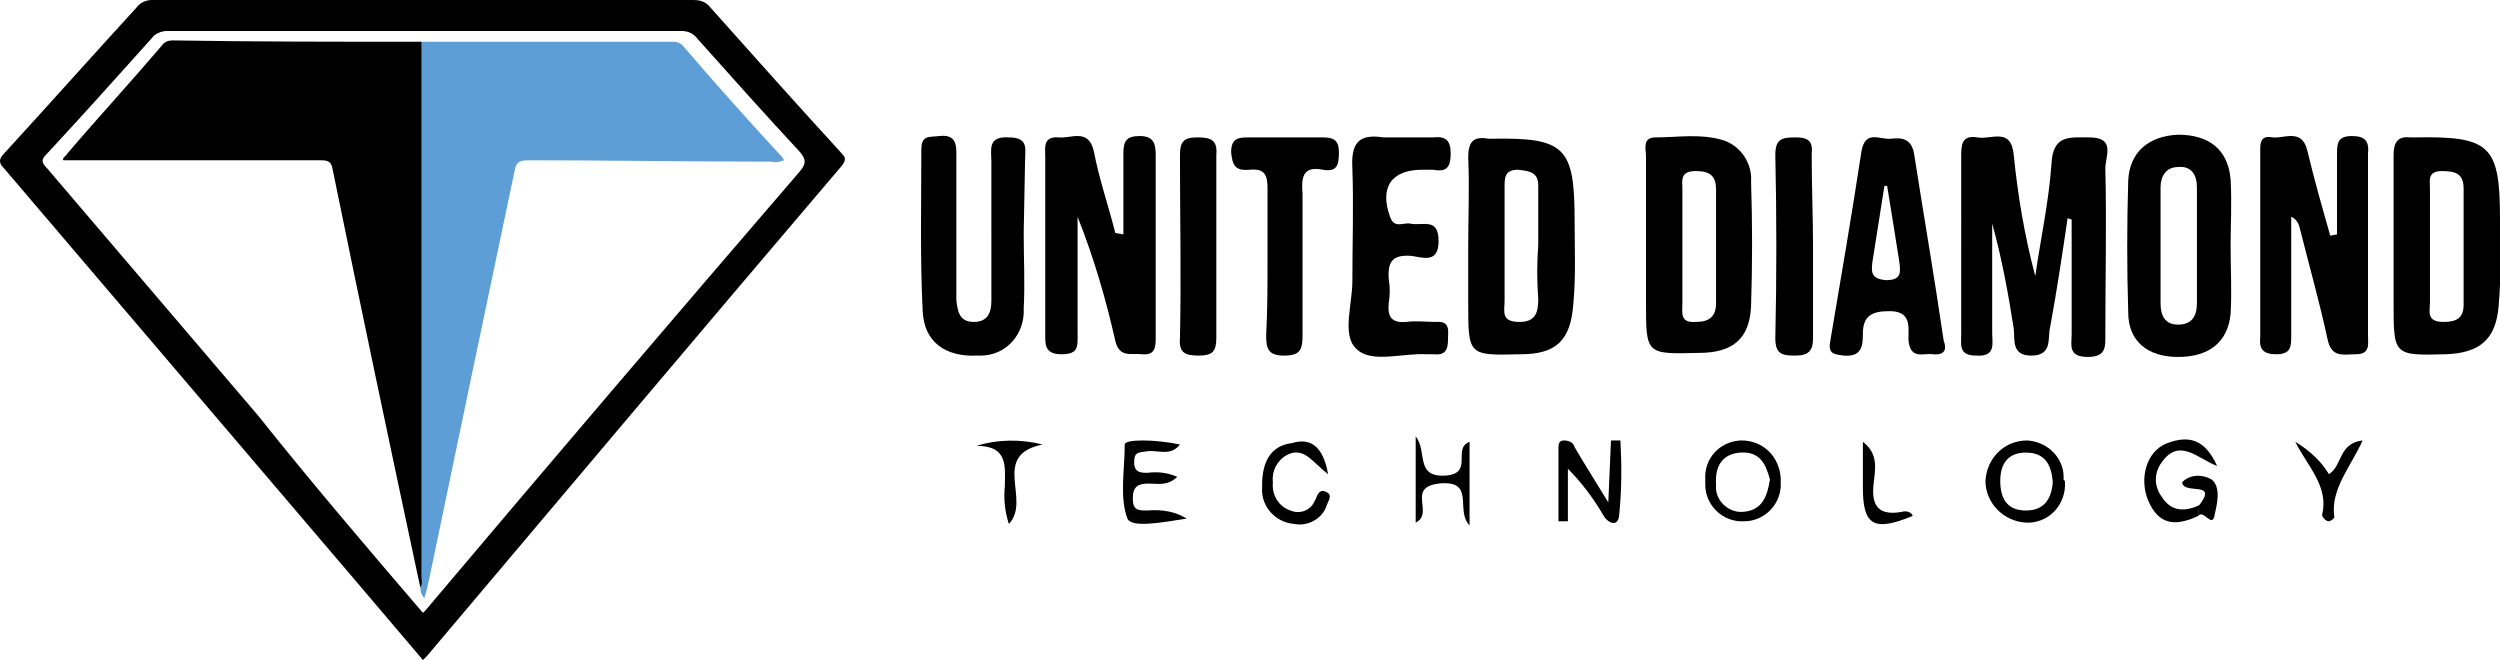 <?xml version="1.0" encoding="utf-8"?>
<!-- Generator: Adobe Illustrator 21.0.2, SVG Export Plug-In . SVG Version: 6.00 Build 0)  -->
<svg version="1.1" id="Layer_1" xmlns="http://www.w3.org/2000/svg" xmlns:xlink="http://www.w3.org/1999/xlink" x="0px" y="0px"
	 viewBox="0 0 185.6 49" style="enable-background:new 0 0 185.6 49;" xml:space="preserve">
<style type="text/css">
	.st0{fill:#5D9ED6;}
</style>
<g id="Layer_2" transform="translate(23.995 0.016)">
	<g id="UDT_logo_Image" transform="translate(-23.995 -0.016)">
		<path id="Path_43" d="M153.5,16.2c-0.4,2.7-0.8,5.4-1.3,8.1c-0.2,0.8,0.2,2.1-1.4,2.1c-1.5,0-1.2-1.2-1.3-2
			c-0.4-2.6-0.9-5.3-1.6-7.8v8.1c0,0.8,0.3,1.8-1.2,1.7c-1.3,0-1.1-0.8-1.1-1.6V11.7c0-0.9,0-1.7,1.2-1.5c1,0.2,2.5-0.8,2.7,1.3
			c0.3,3,0.8,6,1.6,9c0.4-2.8,1-5.5,1.2-8.3c0.1-2.2,1.3-2,2.8-2c2,0,1.2,1.4,1.2,2.3c0.1,4.1,0,8.2,0,12.3c0,0.9,0.1,1.7-1.3,1.7
			c-1.5,0-1.2-0.9-1.2-1.7v-8.5L153.5,16.2z"/>
		<path id="Path_44" d="M83.4,17.4c0-2,0-4,0-6c0-0.9,0.2-1.3,1.2-1.3s1.2,0.5,1.2,1.4V25c0,0.7,0,1.4-1,1.3c-0.8-0.1-1.7,0.3-2-1
			c-0.7-3.1-1.6-6.2-2.8-9.2v8.7c0,0.9,0.1,1.5-1.2,1.5s-1.2-0.8-1.2-1.6V11.7c0-0.7-0.2-1.6,1-1.5c0.9,0.1,2.2-0.7,2.6,1
			c0.4,2.1,1.1,4.1,1.6,6.1L83.4,17.4z"/>
		<path id="Path_45" d="M173.5,17.4v-5.9c0-0.8,0-1.4,1.1-1.4c1,0,1.3,0.4,1.2,1.3c0,4.5,0,9,0,13.5c0,0.6,0.2,1.4-0.9,1.4
			c-0.9,0-1.8,0.3-2.1-1.1c-0.6-2.8-1.4-5.6-2.1-8.4c-0.1-0.3-0.3-0.6-0.6-0.7v8.8c0,0.8,0,1.4-1.1,1.4c-1,0-1.3-0.4-1.2-1.3
			c0-4.5,0-9,0-13.5c0-0.7-0.1-1.5,0.9-1.3c0.9,0.1,2.2-0.7,2.6,1c0.5,2.1,1.1,4.2,1.7,6.3L173.5,17.4z"/>
		<path id="Path_46" d="M109,18.3c0-2.2,0.1-4.4,0-6.6c0-1.2,0.4-1.6,1.5-1.4c0.1,0,0.1,0,0.2,0c5.5-0.1,6.2,0.6,6.2,6.1
			c0,2.1,0.1,4.1-0.1,6.2c-0.2,2.7-1.3,3.7-3.9,3.7c-3.9,0.1-3.9,0.1-3.9-3.8L109,18.3z M114.2,18.2L114.2,18.2v-4.4
			c0-1-0.6-1.1-1.5-1.2c-1,0-1,0.6-1,1.3v8.4c0,0.8-0.3,1.6,1.1,1.6c1.2,0,1.4-0.7,1.4-1.7C114.1,20.9,114.1,19.5,114.2,18.2
			L114.2,18.2z"/>
		<path id="Path_47" d="M122.2,18.2v-6.6c0-0.5-0.3-1.4,0.7-1.4c1.7,0,3.3-0.3,5,0.2c1.3,0.4,2.2,1.7,2.1,3.1c0.1,3.1,0.1,6.1,0,9.2
			c-0.1,2.5-1.4,3.5-3.9,3.5c-3.9,0.1-3.9,0.1-3.9-3.7L122.2,18.2z M127.4,18.3v-4.2c0-1-0.4-1.4-1.5-1.4c-1.2,0-1,0.7-1,1.4v8.4
			c0,0.7-0.2,1.5,1,1.4c1,0,1.5-0.4,1.5-1.4C127.4,21.1,127.4,19.7,127.4,18.3L127.4,18.3z"/>
		<path id="Path_48" d="M177.7,18.3c0-2.3,0-4.5,0-6.8c0-0.9,0.3-1.4,1.2-1.3c0.1,0,0.3,0,0.4,0c5.6-0.1,6.3,0.6,6.3,6.1
			c0,2.1,0.1,4.3-0.1,6.4c-0.2,2.5-1.4,3.5-3.9,3.6c-3.9,0.1-3.9,0.1-3.9-3.8L177.7,18.3z M180.4,18.2c0,1.4,0,2.8,0,4.2
			c0,0.7-0.3,1.5,1,1.5c1,0,1.5-0.3,1.5-1.3v-8.6c0-1.1-0.6-1.3-1.6-1.3c-1.1,0-0.9,0.7-0.9,1.3C180.4,15.4,180.4,16.8,180.4,18.2
			L180.4,18.2z"/>
		<path id="Path_49" d="M165.6,18.3c0,1.7,0.1,3.3,0,5c-0.2,2.1-1.6,3.2-3.9,3.2s-3.7-1.2-3.7-3.3c-0.1-3.3-0.1-6.5,0-9.8
			c0.1-2.1,1.5-3.3,3.7-3.4c2.3,0,3.7,1.1,3.9,3.3C165.7,15,165.6,16.7,165.6,18.3L165.6,18.3z M160.4,18.1v4.4
			c0,0.9,0.3,1.6,1.3,1.6s1.4-0.6,1.4-1.6v-8.6c0-0.9-0.4-1.6-1.4-1.5c-0.9,0-1.3,0.7-1.3,1.5C160.4,15.3,160.4,16.7,160.4,18.1z"/>
		<path id="Path_50" d="M76,17.3c0,1.9,0.1,3.8,0,5.6c0.1,1.9-1.3,3.5-3.2,3.5c-0.1,0-0.2,0-0.3,0c-2.3,0.1-3.9-1-4-3.3
			c-0.2-4-0.1-8-0.1-12c0-1.1,0.6-0.9,1.3-1c0.9-0.1,1.3,0.2,1.3,1.2c0,3.1,0,6.3,0,9.4v1.6c0.1,0.8,0.2,1.6,1.3,1.6
			s1.3-0.8,1.3-1.6V12c0-0.9-0.3-1.9,1.3-1.8c1.5,0,1.2,0.9,1.2,1.7L76,17.3L76,17.3z"/>
		<path id="Path_51" d="M144.3,25.3c0.2,0.5,0.2,1.1-0.8,1c-0.7-0.1-1.6,0.4-1.8-0.9c-0.1-0.8,0.4-2.3-1.4-2.3c-1.3,0-2,0.3-2,1.7
			c0,0.9-0.1,1.7-1.4,1.6c-0.9-0.1-1.2-0.2-1-1.2c0.8-4.7,1.6-9.4,2.3-14c0.3-1.6,1.4-0.8,2.2-0.9s1.5,0,1.7,1.1
			C142.8,15.9,143.6,20.5,144.3,25.3z M140.1,13.8h-0.2c-0.3,1.9-0.6,3.8-0.9,5.7c-0.1,0.8,0,1.2,1,1.3c1.2,0,1.1-0.6,1-1.4
			C140.7,17.5,140.4,15.6,140.1,13.8L140.1,13.8z"/>
		<path id="Path_52" d="M104.2,10.2c0.7,0,1.5,0,2.2,0c0.9-0.1,1.3,0.2,1.3,1.2s-0.3,1.4-1.3,1.2c-0.3,0-0.5,0-0.8,0
			c-2.3,0-3.2,1.3-2.4,3.5c0.3,0.9,1,0.4,1.5,0.5c0.9,0.2,2.1-0.5,2.1,1.3c0,1.7-1.2,1.2-2,1.1c-1.3-0.1-1.8,0.3-1.7,1.7
			c0.1,0.6,0.1,1.2,0,1.8c-0.1,1,0.2,1.5,1.3,1.4c0.7-0.1,1.5,0,2.2,0c1.1-0.1,0.9,0.7,0.9,1.3s-0.1,1.2-1,1.1h-0.6
			c-1.8-0.1-4.1,0.7-5.2-0.4c-1.1-1-0.3-3.3-0.3-5c0-2.8,0.1-5.6,0-8.4c-0.1-1.8,0.4-2.6,2.3-2.3C103.2,10.2,103.7,10.2,104.2,10.2z
			"/>
		<path id="Path_53" d="M94.1,19.4c0-1.8,0-3.6,0-5.4c0-1-0.2-1.5-1.3-1.4s-1.3-0.3-1.4-1.3c0-1.1,0.6-1.1,1.4-1.1
			c1.8,0,3.6,0,5.4,0c0.8,0,1.2,0.2,1.2,1.1s-0.1,1.5-1.2,1.3c-1.5-0.3-1.6,0.6-1.5,1.8c0,3.5,0,7,0,10.5c0,1.1-0.2,1.5-1.4,1.5
			s-1.3-0.6-1.3-1.5C94.1,23,94.1,21.2,94.1,19.4z"/>
		<path id="Path_54" d="M90.3,18.3c0,2.3,0,4.5,0,6.8c0,1-0.3,1.3-1.3,1.3s-1.5-0.2-1.4-1.3c0.1-4.5,0-9.1,0-13.6
			c0-1,0.3-1.3,1.3-1.3s1.5,0.2,1.4,1.3C90.3,13.7,90.3,16,90.3,18.3z"/>
		<path id="Path_55" d="M134.6,18.5c0,2.2,0,4.4,0,6.6c0,0.9-0.3,1.3-1.3,1.3s-1.5-0.1-1.5-1.3c0.1-4.5,0.1-9.1,0-13.6
			c0-1.2,0.5-1.3,1.5-1.3s1.3,0.3,1.2,1.3C134.5,13.8,134.6,16.1,134.6,18.5z"/>
		<path id="Path_56" d="M115.7,38.7v-5.5c0-0.3,0.1-0.5,0.4-0.5c0.3,0,0.7,0.1,0.8,0.5c0.7,1.2,1.4,2.3,2.5,4.1l0.2-4.6l0.7,0
			c0.1,1.9,0.1,3.7-0.1,5.6c-0.1,0.9-0.9,0.5-1.2-0.1c-0.7-1.2-1.6-2.4-2.6-3.4v3.9L115.7,38.7z"/>
		<path id="Path_57" d="M153.3,35.8c0.1,1.5-1,2.9-2.6,3c-0.1,0-0.2,0-0.3,0c-1.7-0.1-3-1.5-3-3.1c0.1-1.7,1.4-3,3.1-3
			c1.6,0.1,2.8,1.4,2.7,2.9C153.3,35.7,153.3,35.7,153.3,35.8z M152.4,35.8c-0.1-1.2-0.5-2.2-2-2.2c-1.3,0-1.9,0.8-1.9,2.1
			c0,1.3,0.5,2.2,1.9,2.2C151.8,37.9,152.3,37,152.4,35.8z"/>
		<path id="Path_58" d="M129.3,32.7c1.6,0,2.8,1.2,2.9,2.8c0,0.1,0,0.2,0,0.3c0.1,1.6-1.2,2.9-2.7,2.9c-1.6,0.1-2.9-1.2-2.9-2.7
			c0-0.1,0-0.3,0-0.4c-0.1-1.5,1-2.8,2.6-2.9C129.2,32.7,129.3,32.7,129.3,32.7z M131.4,35.6c-0.3-1.1-0.7-2.1-2.2-2
			c-1.4,0.1-1.9,1.1-1.8,2.4c-0.1,1,0.7,1.9,1.7,2c0.1,0,0.2,0,0.3,0C130.8,37.9,131.2,36.9,131.4,35.6z"/>
		<path id="Path_59" d="M88.1,38.5c-1.9,0.3-4.1,0.7-4.4,0c-0.6-1.6-0.2-3.6-0.2-5.5c0-0.4,2.2-0.4,4.1,0c-0.7,0.9-1.6,0.4-2.4,0.5
			c-0.6,0.1-1,0-1,0.8s0.5,0.8,1,0.8c0.8-0.1,1.5,0,2.2,0.3c-0.7,0.7-1.5,0.5-2.1,0.5c-0.8,0-1.2,0.2-1.2,1.1s0.4,0.9,1.1,0.9
			C86.3,37.8,87.3,38,88.1,38.5z"/>
		<path id="Path_60" d="M98.6,35.2c-1.2-0.9-1.8-2.1-3.1-1.4c-0.7,0.4-1.1,1.2-1,2c-0.1,0.9,0.4,1.8,1.3,2.1c0.7,0.3,1.5,0,1.8-0.7
			c0-0.1,0.1-0.1,0.1-0.2c0.1-0.3,0.3-0.7,0.7-0.5c0.6,0.2,0.2,0.7,0.1,1c-0.3,1-1.4,1.6-2.4,1.4c-1.4-0.1-2.5-1.3-2.4-2.7
			c0-0.1,0-0.1,0-0.2c0-1.5,0.5-2.9,2.2-3.1C97.2,32.5,98.2,33,98.6,35.2z"/>
		<path id="Path_61" d="M163.2,38.3c-1.9,0.9-3,0.5-3.7-1.1s-0.2-3.7,1.4-4.3s2.8-0.3,3.7,1.7c-1.5-0.6-2.8-2.1-4.1-0.3
			c-0.6,0.8-0.6,1.8,0,2.6c0.7,1.1,1.7,1.1,2.8,0.6C163.2,37.8,163.2,38.1,163.2,38.3z"/>
		<path id="Path_62" d="M109.1,39c-1.1-1.1,0.5-3.4-2.3-3.1c-2.4,0.3-0.3,2.2-1.7,2.9v-6.4c0.9,1.1-0.1,3.1,2.3,2.9
			c2-0.2,0.4-2,1.7-2.5V39z"/>
		<path id="Path_63" d="M170.4,32.8c1,0.6,1.9,1.4,2.5,2.4c1-0.6,0.7-2.3,2.5-2.5c-0.9,2-2.4,3.6-2.1,5.7c0,0.1-0.3,0.3-0.4,0.3
			c-0.2,0-0.4-0.2-0.5-0.4c0,0,0-0.1,0-0.1C172.9,36.1,171.3,34.6,170.4,32.8z"/>
		<path id="Path_64" d="M142,38.3c-2.9,1.2-3.7,0.7-3.7-2.1v-3.4c1.2,0.9,0.9,2.1,0.8,3.1c-0.2,1.7,0.4,2.4,2.1,2.1
			C141.5,37.9,141.9,38,142,38.3L142,38.3z"/>
		<path id="Path_65" d="M74.9,38.9c-0.3-0.9-0.4-1.9-0.3-2.8c0-1.4,0.3-3-2.1-3c1.6-0.5,3.3-0.5,4.9-0.1
			C73.5,33.8,76.6,37.1,74.9,38.9z"/>
		<path id="Path_66" d="M163.2,38.3v-0.7c1.6-2-1.1-0.8-1.2-1.8c0.6-0.6,1.5-0.6,2.2-0.2c0.7,0.6,0.4,1.8,0.2,2.7
			S163.6,37.8,163.2,38.3z"/>
		<path id="Path_67" d="M31.4,49c-1.7-2-3.4-4-5.1-6C17.6,32.8,8.9,22.6,0.3,12.5c-0.4-0.4-0.4-0.7,0-1.1c3.3-3.6,6.5-7.2,9.8-10.8
			C10.4,0.2,10.8,0,11.3,0h40.2c0.4,0,0.8,0.1,1.1,0.4c3.3,3.7,6.6,7.4,9.9,11c0.3,0.3,0.3,0.5,0,0.9C52.2,24.4,42,36.5,31.7,48.7
			C31.6,48.8,31.5,48.9,31.4,49z M31.4,45.5l0.2-0.2c9.2-10.9,18.5-21.8,27.8-32.6c0.5-0.6,0.4-0.9,0-1.4c-2.6-2.8-5.1-5.6-7.6-8.4
			c-0.3-0.4-0.7-0.6-1.2-0.6c-12.7,0-25.5,0-38.2,0c-0.4,0-0.9,0.2-1.1,0.5c-2.6,2.9-5.2,5.8-7.8,8.6c-0.4,0.4-0.5,0.6,0,1.1
			c5.2,6.1,10.5,12.3,15.7,18.4C23.1,35.8,27.2,40.6,31.4,45.5L31.4,45.5z"/>
		<path id="Path_68" class="st0" d="M31.3,3.1c6.2,0,12.5,0,18.7,0c0.3,0,0.5,0.1,0.7,0.3c2.4,2.8,4.9,5.6,7.4,8.3
			c0,0.1,0.1,0.1,0.1,0.2c-0.3,0.1-0.6,0.2-0.9,0.1c-6,0-12.1-0.1-18.1-0.1c-0.7,0-0.9,0.2-1,0.8c-2.1,10-4.2,20-6.3,30.1
			c-0.1,0.5-0.2,1-0.4,1.6c-0.2-0.2-0.3-0.5-0.3-0.8c0.2-0.2,0.1-0.5,0.1-0.8C31.3,29.6,31.3,16.4,31.3,3.1z"/>
		<path id="Path_69" d="M31.3,3.1v39.7c0,0.3,0.1,0.6-0.1,0.8c-2.2-10.3-4.4-20.7-6.5-31c-0.1-0.6-0.3-0.7-0.9-0.7
			c-6.3,0-12.7,0-19.1,0c-0.1-0.2,0.2-0.3,0.3-0.5c2.3-2.7,4.7-5.3,7-8c0.2-0.3,0.5-0.4,0.8-0.4C18.9,3.1,25.1,3.1,31.3,3.1z"/>
	</g>
</g>
</svg>
